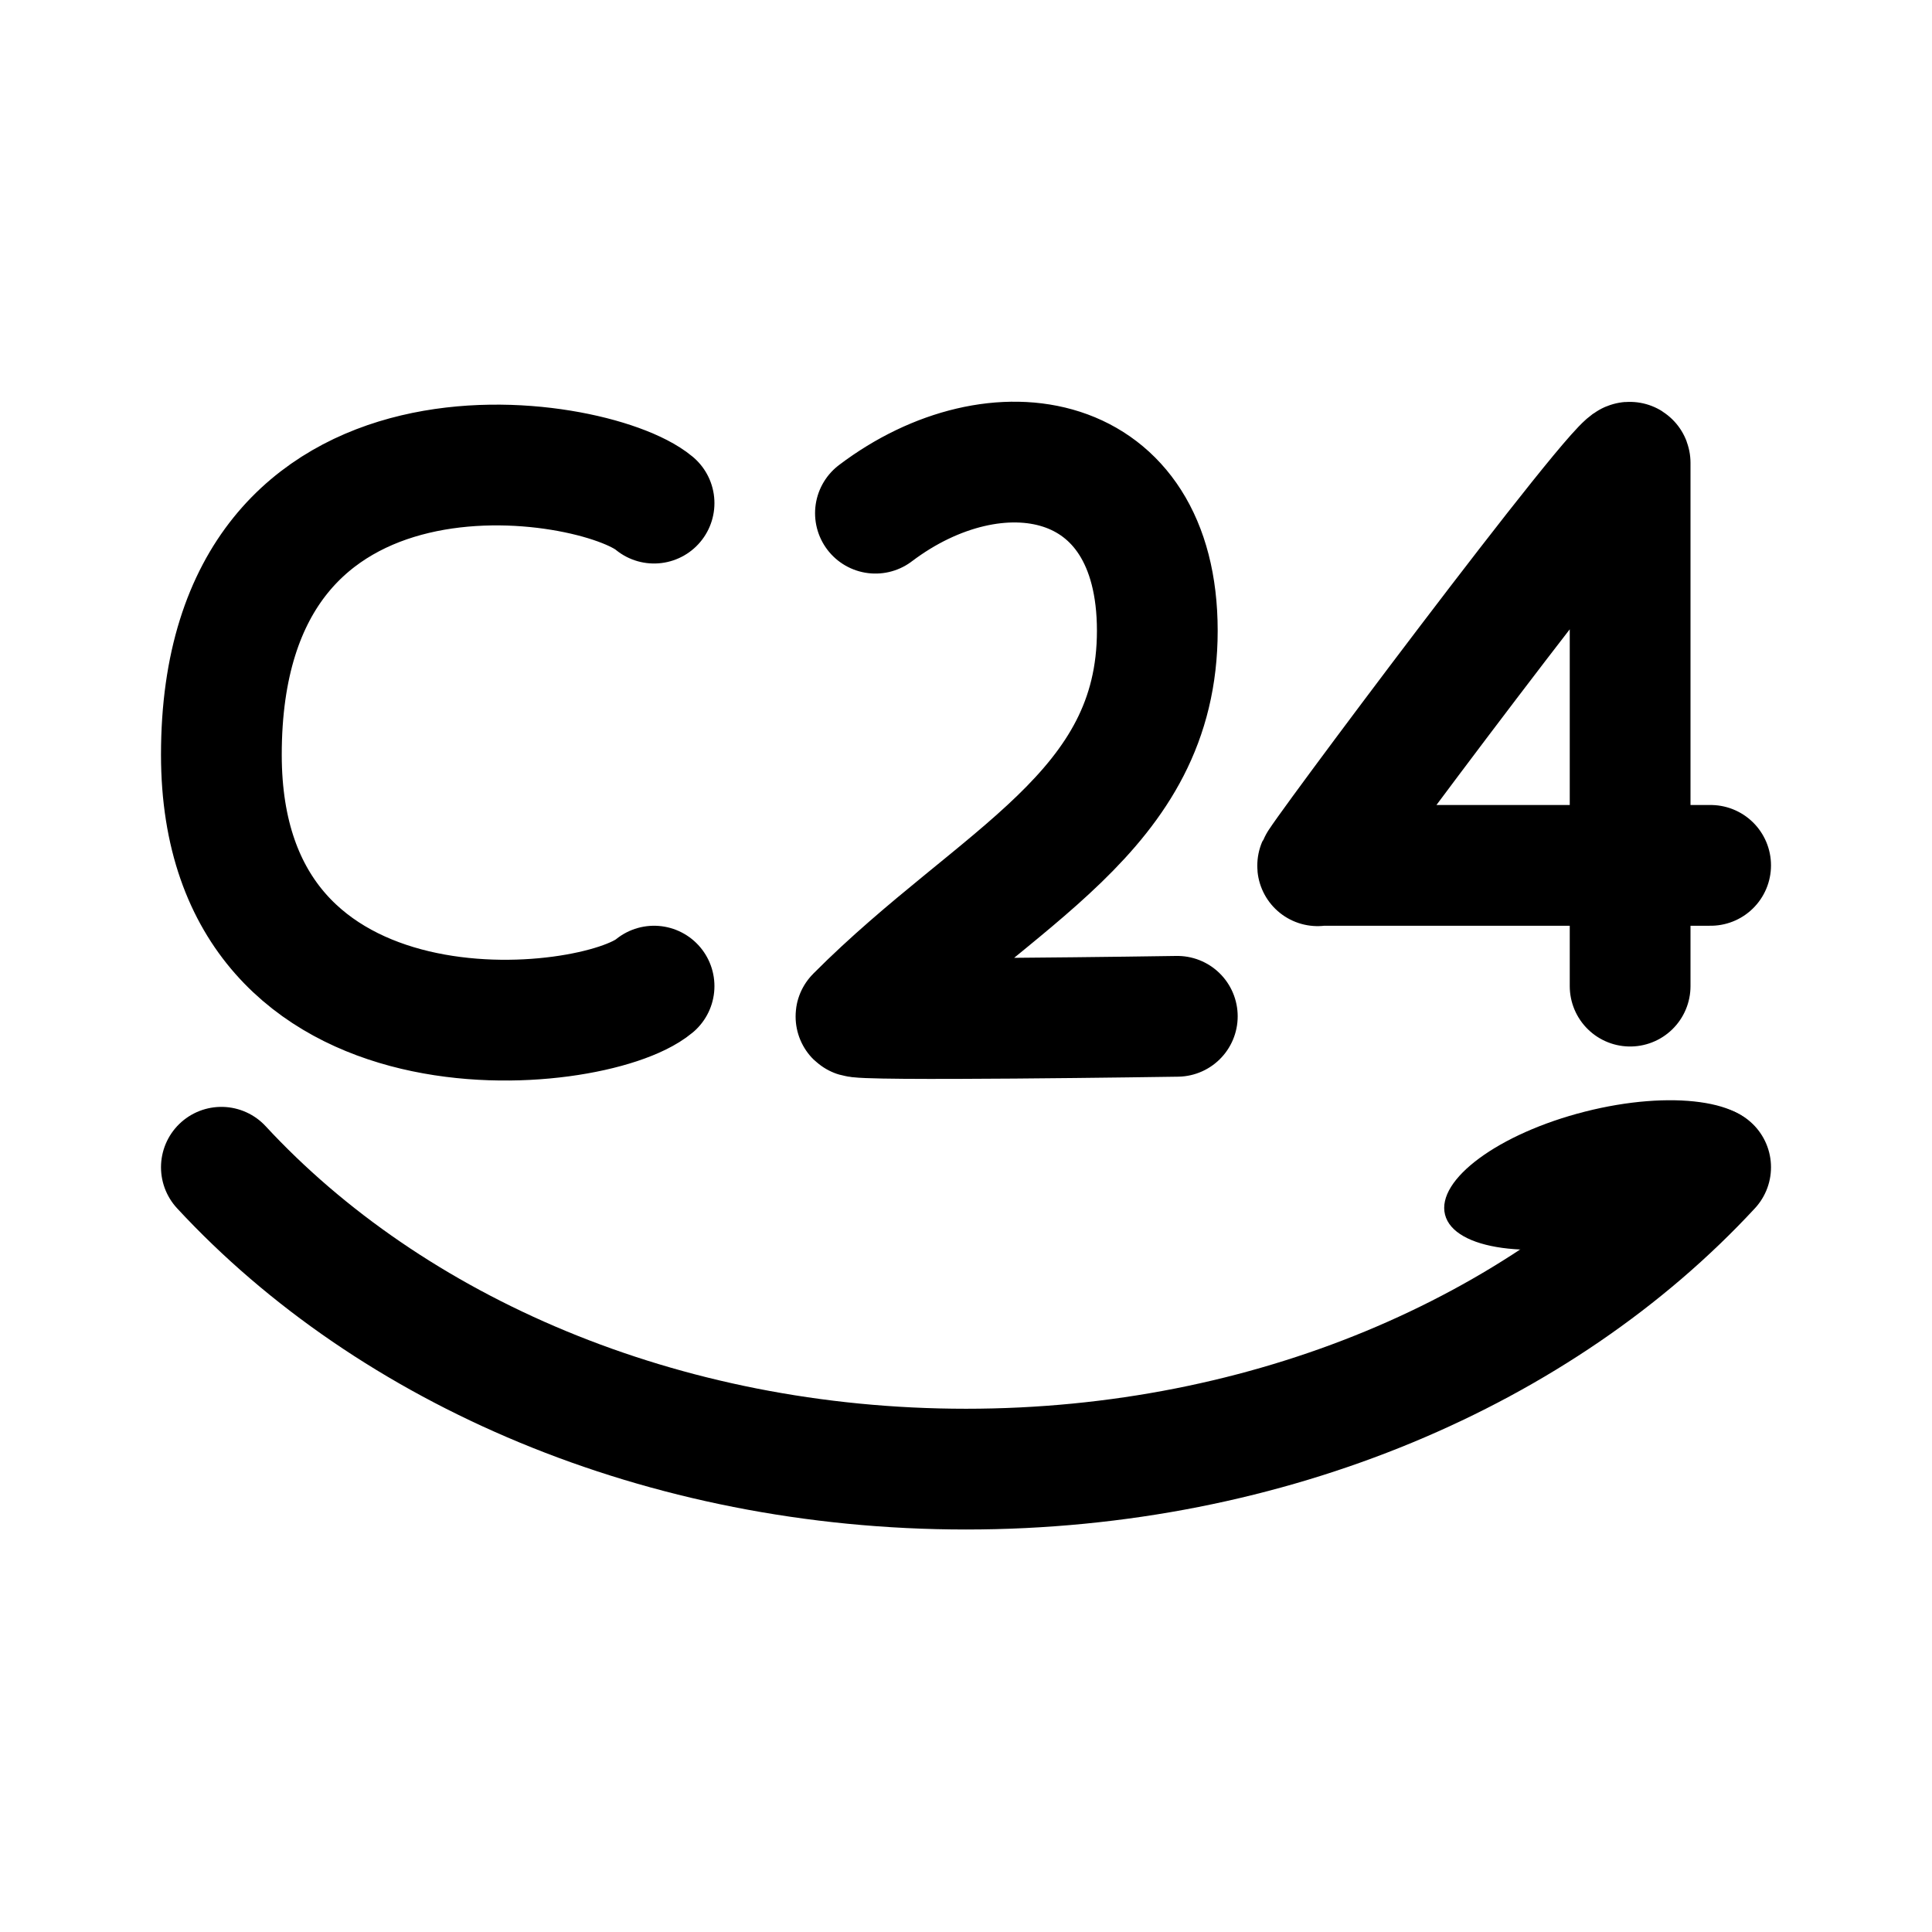 <svg xmlns="http://www.w3.org/2000/svg" width="192" height="192" fill="none"><path fill="#000" d="M160.714 123.072c8.564-2.176 14.791-6.761 13.907-10.24-.884-3.479-8.544-4.536-17.108-2.36-8.565 2.176-14.791 6.761-13.907 10.24.884 3.479 8.543 4.536 17.108 2.36Z"/><path stroke="#000" stroke-linecap="round" stroke-width="12" d="M170 116c-16.849 18.207-43.734 30-74 30s-57.151-11.793-74-30m43-66c-6-5-43-11.014-43 25 0 32 37 28 43 23m52 3s-32.5.5-31.93 0C99 87 115.012 80.818 115.012 62.676 115.011 44.533 98.978 41.929 87 51m75 47V46c0-2-32.581 41.581-31 40h39"/></svg>